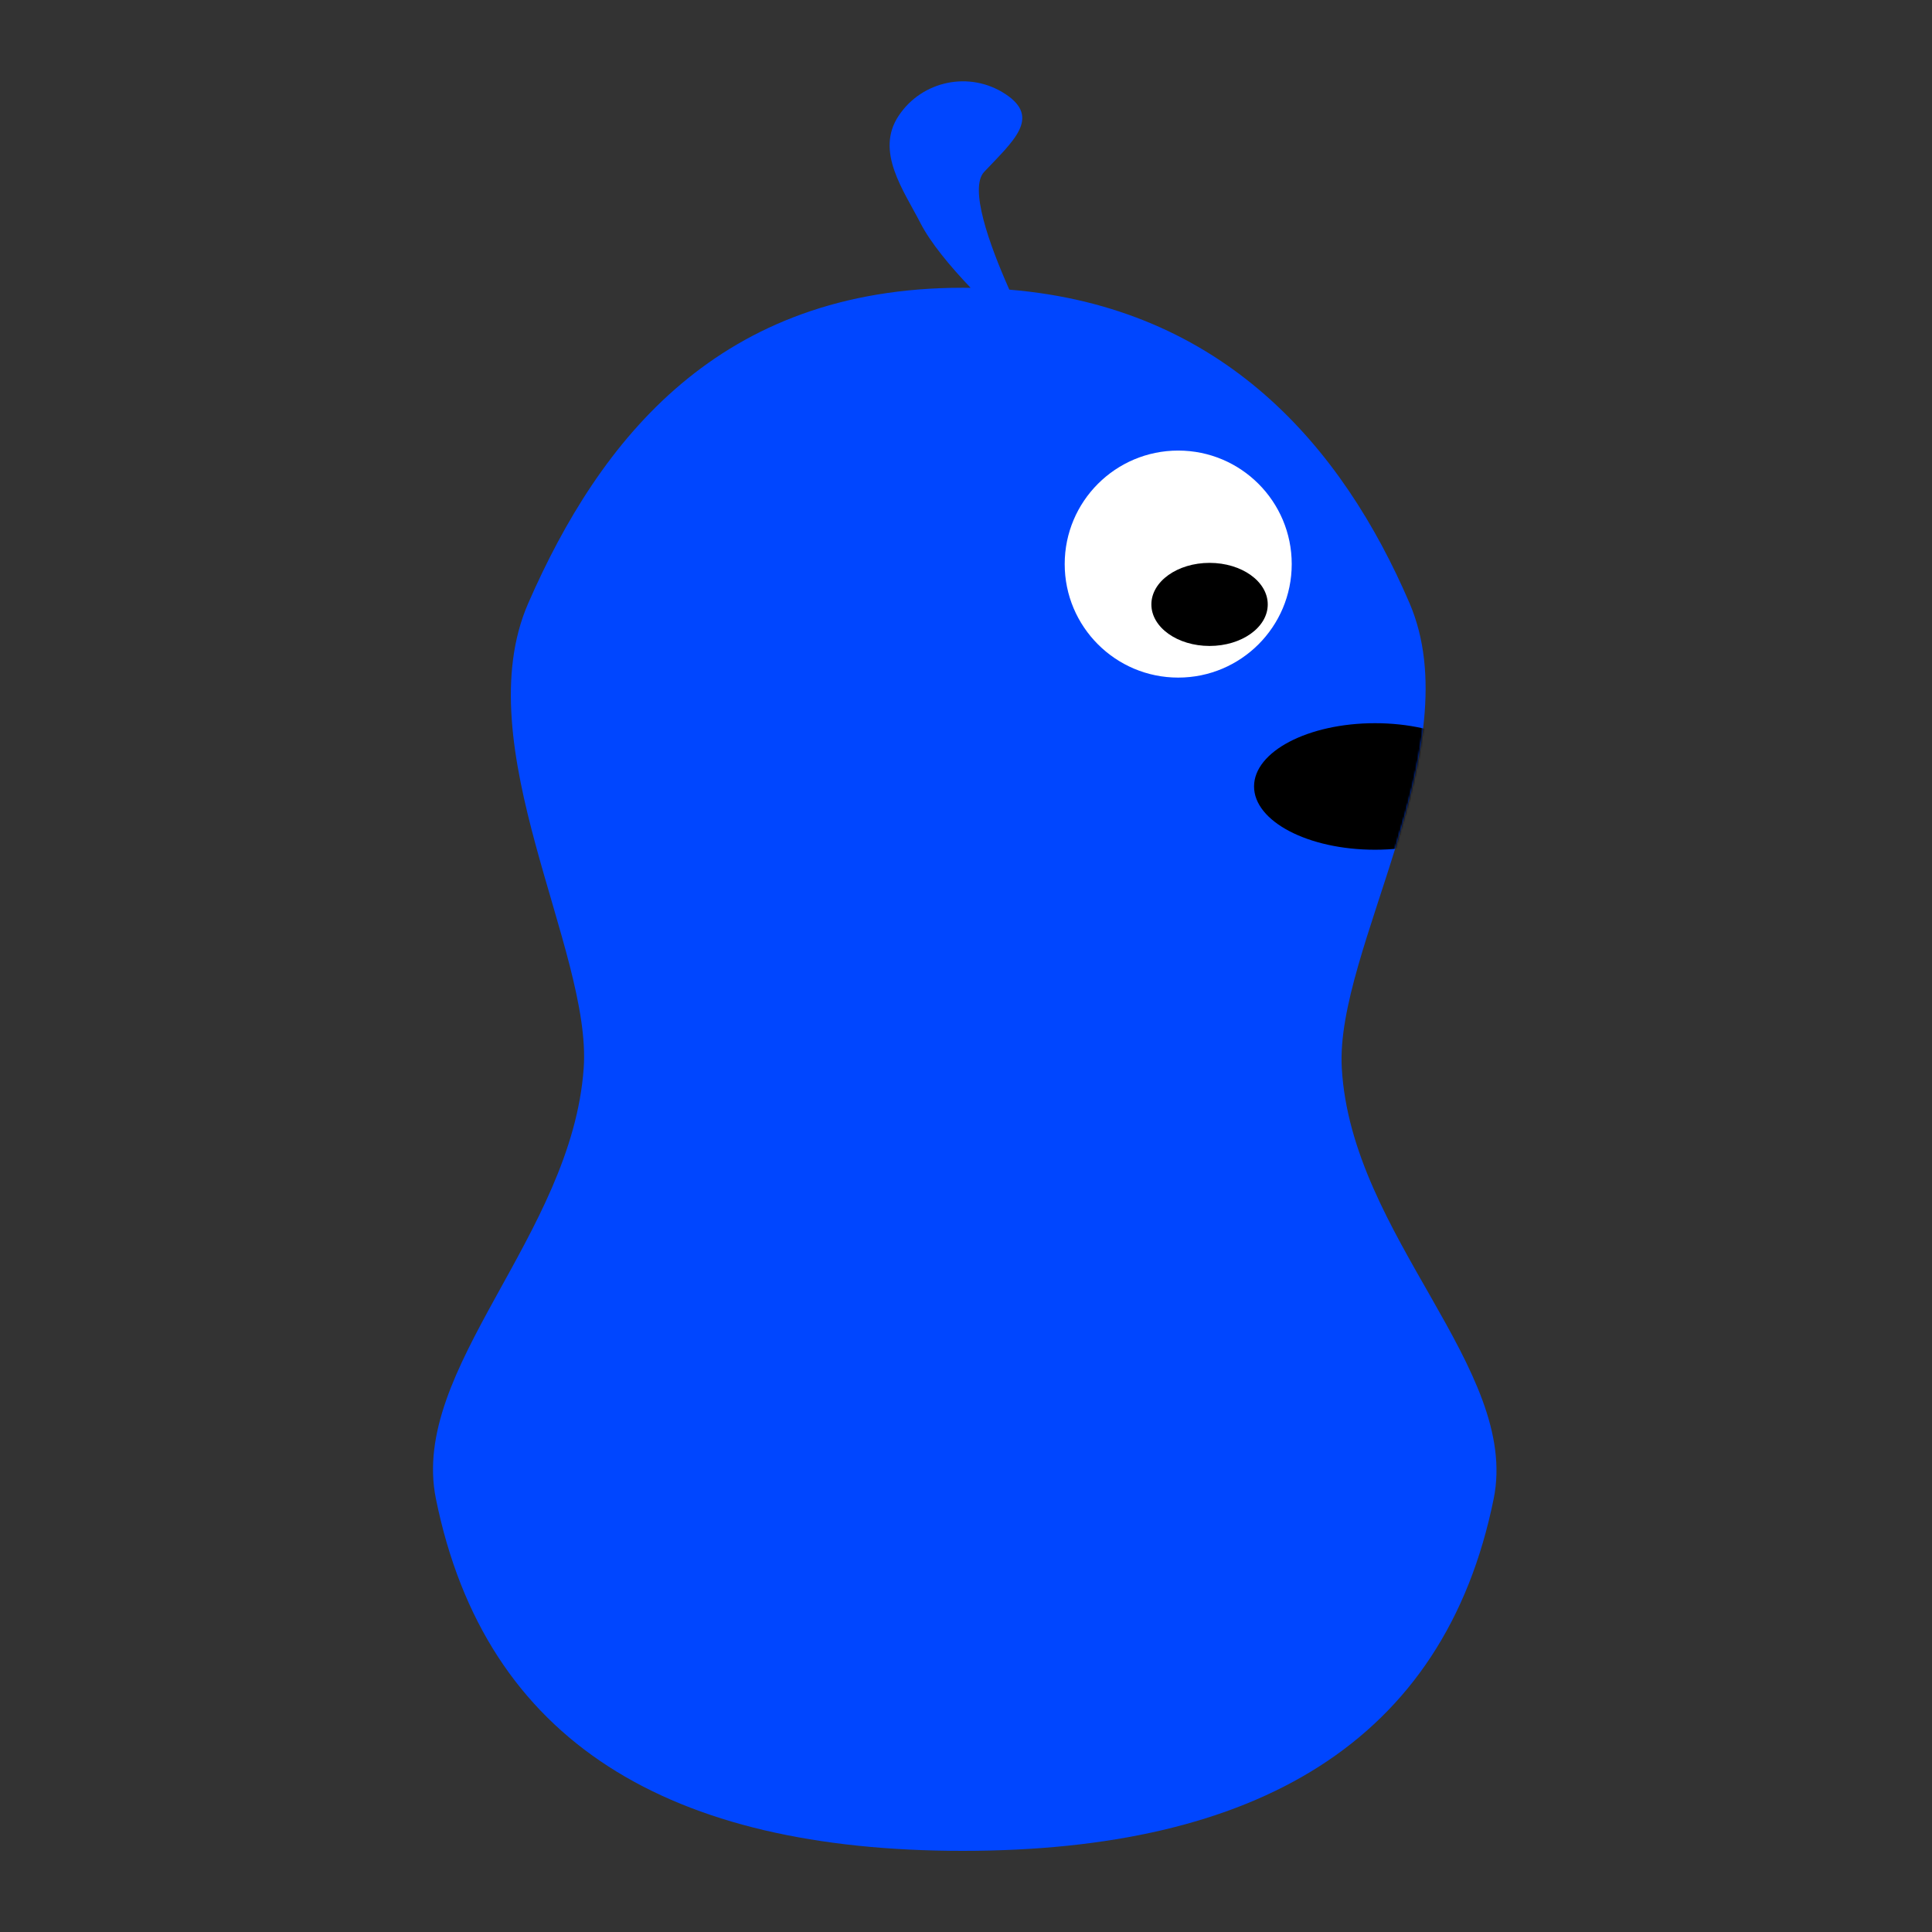 <?xml version="1.0" encoding="UTF-8"?>
<!-- Generated by Pixelmator Pro 3.5.9 -->
<svg width="1000" height="1000" viewBox="0 0 1000 1000" xmlns="http://www.w3.org/2000/svg" xmlns:xlink="http://www.w3.org/1999/xlink">
    <rect x="0" y="0" width="1000" height="1000" fill="#333333" stroke="none"/>
    <g id="Group">
        <path id="Ellipse" fill="#0046ff" fill-rule="evenodd" stroke="none" d="M 498.312 958 C 347.118 958 251.222 902.197 225.615 775.711 C 211.985 708.381 296.008 639.587 302.121 552.844 C 306.42 491.853 241.083 386.169 273.457 312.135 C 310.562 227.281 372.366 148.941 498.312 148.941 C 499.681 148.941 501.04 148.955 502.395 148.973 C 491.807 137.845 481.669 125.712 476.408 115.438 C 467.821 98.665 452.895 78.491 465.049 60.062 C 477.203 41.634 501.994 36.547 520.422 48.701 C 538.85 60.855 524.577 72.896 509.418 88.943 C 501.552 97.27 511.932 126.294 522.426 149.92 C 633.077 159.058 694.756 231.159 729.549 312.135 C 761.558 386.631 690.989 491.434 694.504 552.844 C 699.485 639.87 786.767 708.381 773.137 775.711 C 747.53 902.197 649.506 958 498.312 958 Z"/>
        <mask id="zorbiemask4" maskUnits="userSpaceOnUse" maskContentUnits="userSpaceOnUse" mask-type="alpha">
            <path id="path1" fill="#0046ff" fill-rule="evenodd" stroke="none" d="M 498.312 958 C 347.118 958 251.222 902.197 225.615 775.711 C 211.985 708.381 296.008 639.587 302.121 552.844 C 306.42 491.853 241.083 386.169 273.457 312.135 C 310.562 227.281 372.366 148.941 498.312 148.941 C 499.681 148.941 501.04 148.955 502.395 148.973 C 491.807 137.845 481.669 125.712 476.408 115.438 C 467.821 98.665 452.895 78.491 465.049 60.062 C 477.203 41.634 501.994 36.547 520.422 48.701 C 538.85 60.855 524.577 72.896 509.418 88.943 C 501.552 97.27 511.932 126.294 522.426 149.92 C 633.077 159.058 694.756 231.159 729.549 312.135 C 761.558 386.631 690.989 491.434 694.504 552.844 C 699.485 639.87 786.767 708.381 773.137 775.711 C 747.53 902.197 649.506 958 498.312 958 Z"/>
        </mask>
        <g id="g1" mask="url(#zorbiemask4)">
            <g id="Face-Forward">
                <g id="Group-copy">
                    <path id="path2" fill="#ffffff" fill-rule="evenodd" stroke="none" visibility="hidden" d="M 660.586 291.967 C 660.586 259.519 634.281 233.214 601.833 233.214 C 569.384 233.214 543.08 259.519 543.08 291.967 C 543.08 324.416 569.384 350.721 601.833 350.721 C 634.281 350.721 660.586 324.416 660.586 291.967 Z"/>
                    <path id="Ellipse-copy" fill="#000000" fill-rule="evenodd" stroke="none" visibility="hidden" d="M 624.069 322.233 C 624.069 310.357 610.586 300.731 593.953 300.731 C 577.321 300.731 563.838 310.357 563.838 322.233 C 563.838 334.108 577.321 343.735 593.953 343.735 C 610.586 343.735 624.069 334.108 624.069 322.233 Z"/>
                </g>
                <g id="Group-copy-2">
                    <path id="path3" fill="#ffffff" fill-rule="evenodd" stroke="none" visibility="hidden" d="M 339.639 291.967 C 339.639 259.519 365.944 233.214 398.392 233.214 C 430.841 233.214 457.145 259.519 457.145 291.967 C 457.145 324.416 430.841 350.721 398.392 350.721 C 365.944 350.721 339.639 324.416 339.639 291.967 Z"/>
                    <path id="path4" fill="#000000" fill-rule="evenodd" stroke="none" visibility="hidden" d="M 376.156 322.233 C 376.156 310.357 389.639 300.731 406.272 300.731 C 422.904 300.731 436.388 310.357 436.388 322.233 C 436.388 334.108 422.904 343.735 406.272 343.735 C 389.639 343.735 376.156 334.108 376.156 322.233 Z"/>
                </g>
                <path id="path5" fill="#000000" fill-rule="evenodd" stroke="none" visibility="hidden" d="M 562.582 407.07 C 562.582 388.984 534.552 374.322 499.976 374.322 C 465.4 374.322 437.37 388.984 437.37 407.07 C 437.37 425.156 465.4 439.818 499.976 439.818 C 534.552 439.818 562.582 425.156 562.582 407.07 Z"/>
            </g>
            <g id="Face-Backward" opacity="0.196">
                <g id="g2">
                    <path id="path6" fill="#ffffff" fill-rule="evenodd" stroke="none" visibility="hidden" d="M 660.586 291.967 C 660.586 324.416 634.281 350.721 601.833 350.721 C 569.384 350.721 543.08 324.416 543.08 291.967 C 543.08 259.519 569.384 233.214 601.833 233.214 C 634.281 233.214 660.586 259.519 660.586 291.967 Z"/>
                    <path id="path7" fill="#000000" fill-rule="evenodd" stroke="none" visibility="hidden" d="M 624.069 261.702 C 624.069 273.578 610.586 283.204 593.953 283.204 C 577.321 283.204 563.838 273.578 563.838 261.702 C 563.838 249.827 577.321 240.2 593.953 240.2 C 610.586 240.2 624.069 249.827 624.069 261.702 Z"/>
                </g>
                <g id="g3">
                    <path id="path8" fill="#ffffff" fill-rule="evenodd" stroke="none" visibility="hidden" d="M 339.639 291.967 C 339.639 324.416 365.944 350.721 398.392 350.721 C 430.841 350.721 457.145 324.416 457.145 291.967 C 457.145 259.519 430.841 233.214 398.392 233.214 C 365.944 233.214 339.639 259.519 339.639 291.967 Z"/>
                    <path id="path9" fill="#000000" fill-rule="evenodd" stroke="none" visibility="hidden" d="M 376.156 261.702 C 376.156 273.578 389.639 283.204 406.272 283.204 C 422.904 283.204 436.388 273.578 436.388 261.702 C 436.388 249.827 422.904 240.2 406.272 240.2 C 389.639 240.2 376.156 249.827 376.156 261.702 Z"/>
                </g>
                <path id="path10" fill="#000000" fill-rule="evenodd" stroke="none" visibility="hidden" d="M 562.582 407.07 C 562.582 388.984 534.552 374.322 499.976 374.322 C 465.4 374.322 437.37 388.984 437.37 407.07 C 437.37 425.156 465.4 439.818 499.976 439.818 C 534.552 439.818 562.582 425.156 562.582 407.07 Z"/>
            </g>
            <g id="Face-Happy">
                <g id="g4">
                    <path id="path11" fill="#ffffff" fill-rule="evenodd" stroke="none" visibility="hidden" d="M 339.639 291.967 C 339.639 259.519 365.944 233.214 398.392 233.214 C 430.841 233.214 457.145 259.519 457.145 291.967 C 457.145 324.416 430.841 350.721 398.392 350.721 C 365.944 350.721 339.639 324.416 339.639 291.967 Z"/>
                    <path id="path12" fill="#000000" fill-rule="evenodd" stroke="none" visibility="hidden" d="M 382.416 283.977 C 382.416 272.102 395.899 262.475 412.532 262.475 C 429.164 262.475 442.647 272.102 442.647 283.977 C 442.647 295.853 429.164 305.479 412.532 305.479 C 395.899 305.479 382.416 295.853 382.416 283.977 Z"/>
                </g>
                <g id="Group-copy-4">
                    <path id="path13" fill="#ffffff" fill-rule="evenodd" stroke="none" visibility="hidden" d="M 660.145 291.967 C 660.145 259.519 633.841 233.214 601.392 233.214 C 568.944 233.214 542.639 259.519 542.639 291.967 C 542.639 324.416 568.944 350.721 601.392 350.721 C 633.841 350.721 660.145 324.416 660.145 291.967 Z"/>
                    <path id="path14" fill="#000000" fill-rule="evenodd" stroke="none" visibility="hidden" d="M 617.369 283.977 C 617.369 272.102 603.886 262.475 587.253 262.475 C 570.621 262.475 557.137 272.102 557.137 283.977 C 557.137 295.853 570.621 305.479 587.253 305.479 C 603.886 305.479 617.369 295.853 617.369 283.977 Z"/>
                </g>
                <path id="path15" fill="#000000" fill-rule="evenodd" stroke="none" visibility="hidden" d="M 602.27 407.07 C 602.27 388.984 534.097 389.005 500 389 C 466.25 388.995 398.829 388.984 398.829 407.07 C 398.829 425.156 443.821 484 500 484 C 556.179 484 602.27 425.156 602.27 407.07 Z"/>
            </g>
            <g id="Face-Left">
                <g id="g5">
                    <path id="path16" fill="#ffffff" fill-rule="evenodd" stroke="none" visibility="hidden" d="M 447.756 291.967 C 447.756 259.519 421.451 233.214 389.003 233.214 C 356.554 233.214 330.25 259.519 330.25 291.967 C 330.25 324.416 356.554 350.721 389.003 350.721 C 421.451 350.721 447.756 324.416 447.756 291.967 Z"/>
                    <path id="path17" fill="#000000" fill-rule="evenodd" stroke="none" visibility="hidden" d="M 402.893 312.843 C 402.893 300.968 389.41 291.341 372.777 291.341 C 356.144 291.341 342.661 300.968 342.661 312.843 C 342.661 324.718 356.144 334.345 372.777 334.345 C 389.41 334.345 402.893 324.718 402.893 312.843 Z"/>
                </g>
                <path id="path18" fill="#000000" fill-rule="evenodd" stroke="none" visibility="hidden" d="M 349.752 407.07 C 349.752 388.984 321.722 374.322 287.146 374.322 C 252.57 374.322 224.54 388.984 224.54 407.07 C 224.54 425.156 252.57 439.818 287.146 439.818 C 321.722 439.818 349.752 425.156 349.752 407.07 Z"/>
            </g>
            <g id="Face-Right">
                <g id="g6">
                    <path id="path19" fill="#ffffff" fill-rule="evenodd" stroke="none" d="M 551.088 291.967 C 551.088 259.519 577.393 233.214 609.841 233.214 C 642.29 233.214 668.595 259.519 668.595 291.967 C 668.595 324.416 642.29 350.721 609.841 350.721 C 577.393 350.721 551.088 324.416 551.088 291.967 Z"/>
                    <path id="path20" fill="#000000" fill-rule="evenodd" stroke="none" d="M 595.951 312.843 C 595.951 300.968 609.435 291.341 626.067 291.341 C 642.7 291.341 656.183 300.968 656.183 312.843 C 656.183 324.718 642.7 334.345 626.067 334.345 C 609.435 334.345 595.951 324.718 595.951 312.843 Z"/>
                </g>
                <path id="path21" fill="#000000" fill-rule="evenodd" stroke="none" d="M 649.093 407.07 C 649.093 388.984 677.122 374.322 711.698 374.322 C 746.274 374.322 774.304 388.984 774.304 407.07 C 774.304 425.156 746.274 439.818 711.698 439.818 C 677.122 439.818 649.093 425.156 649.093 407.07 Z"/>
            </g>
        </g>
    </g>
</svg>
